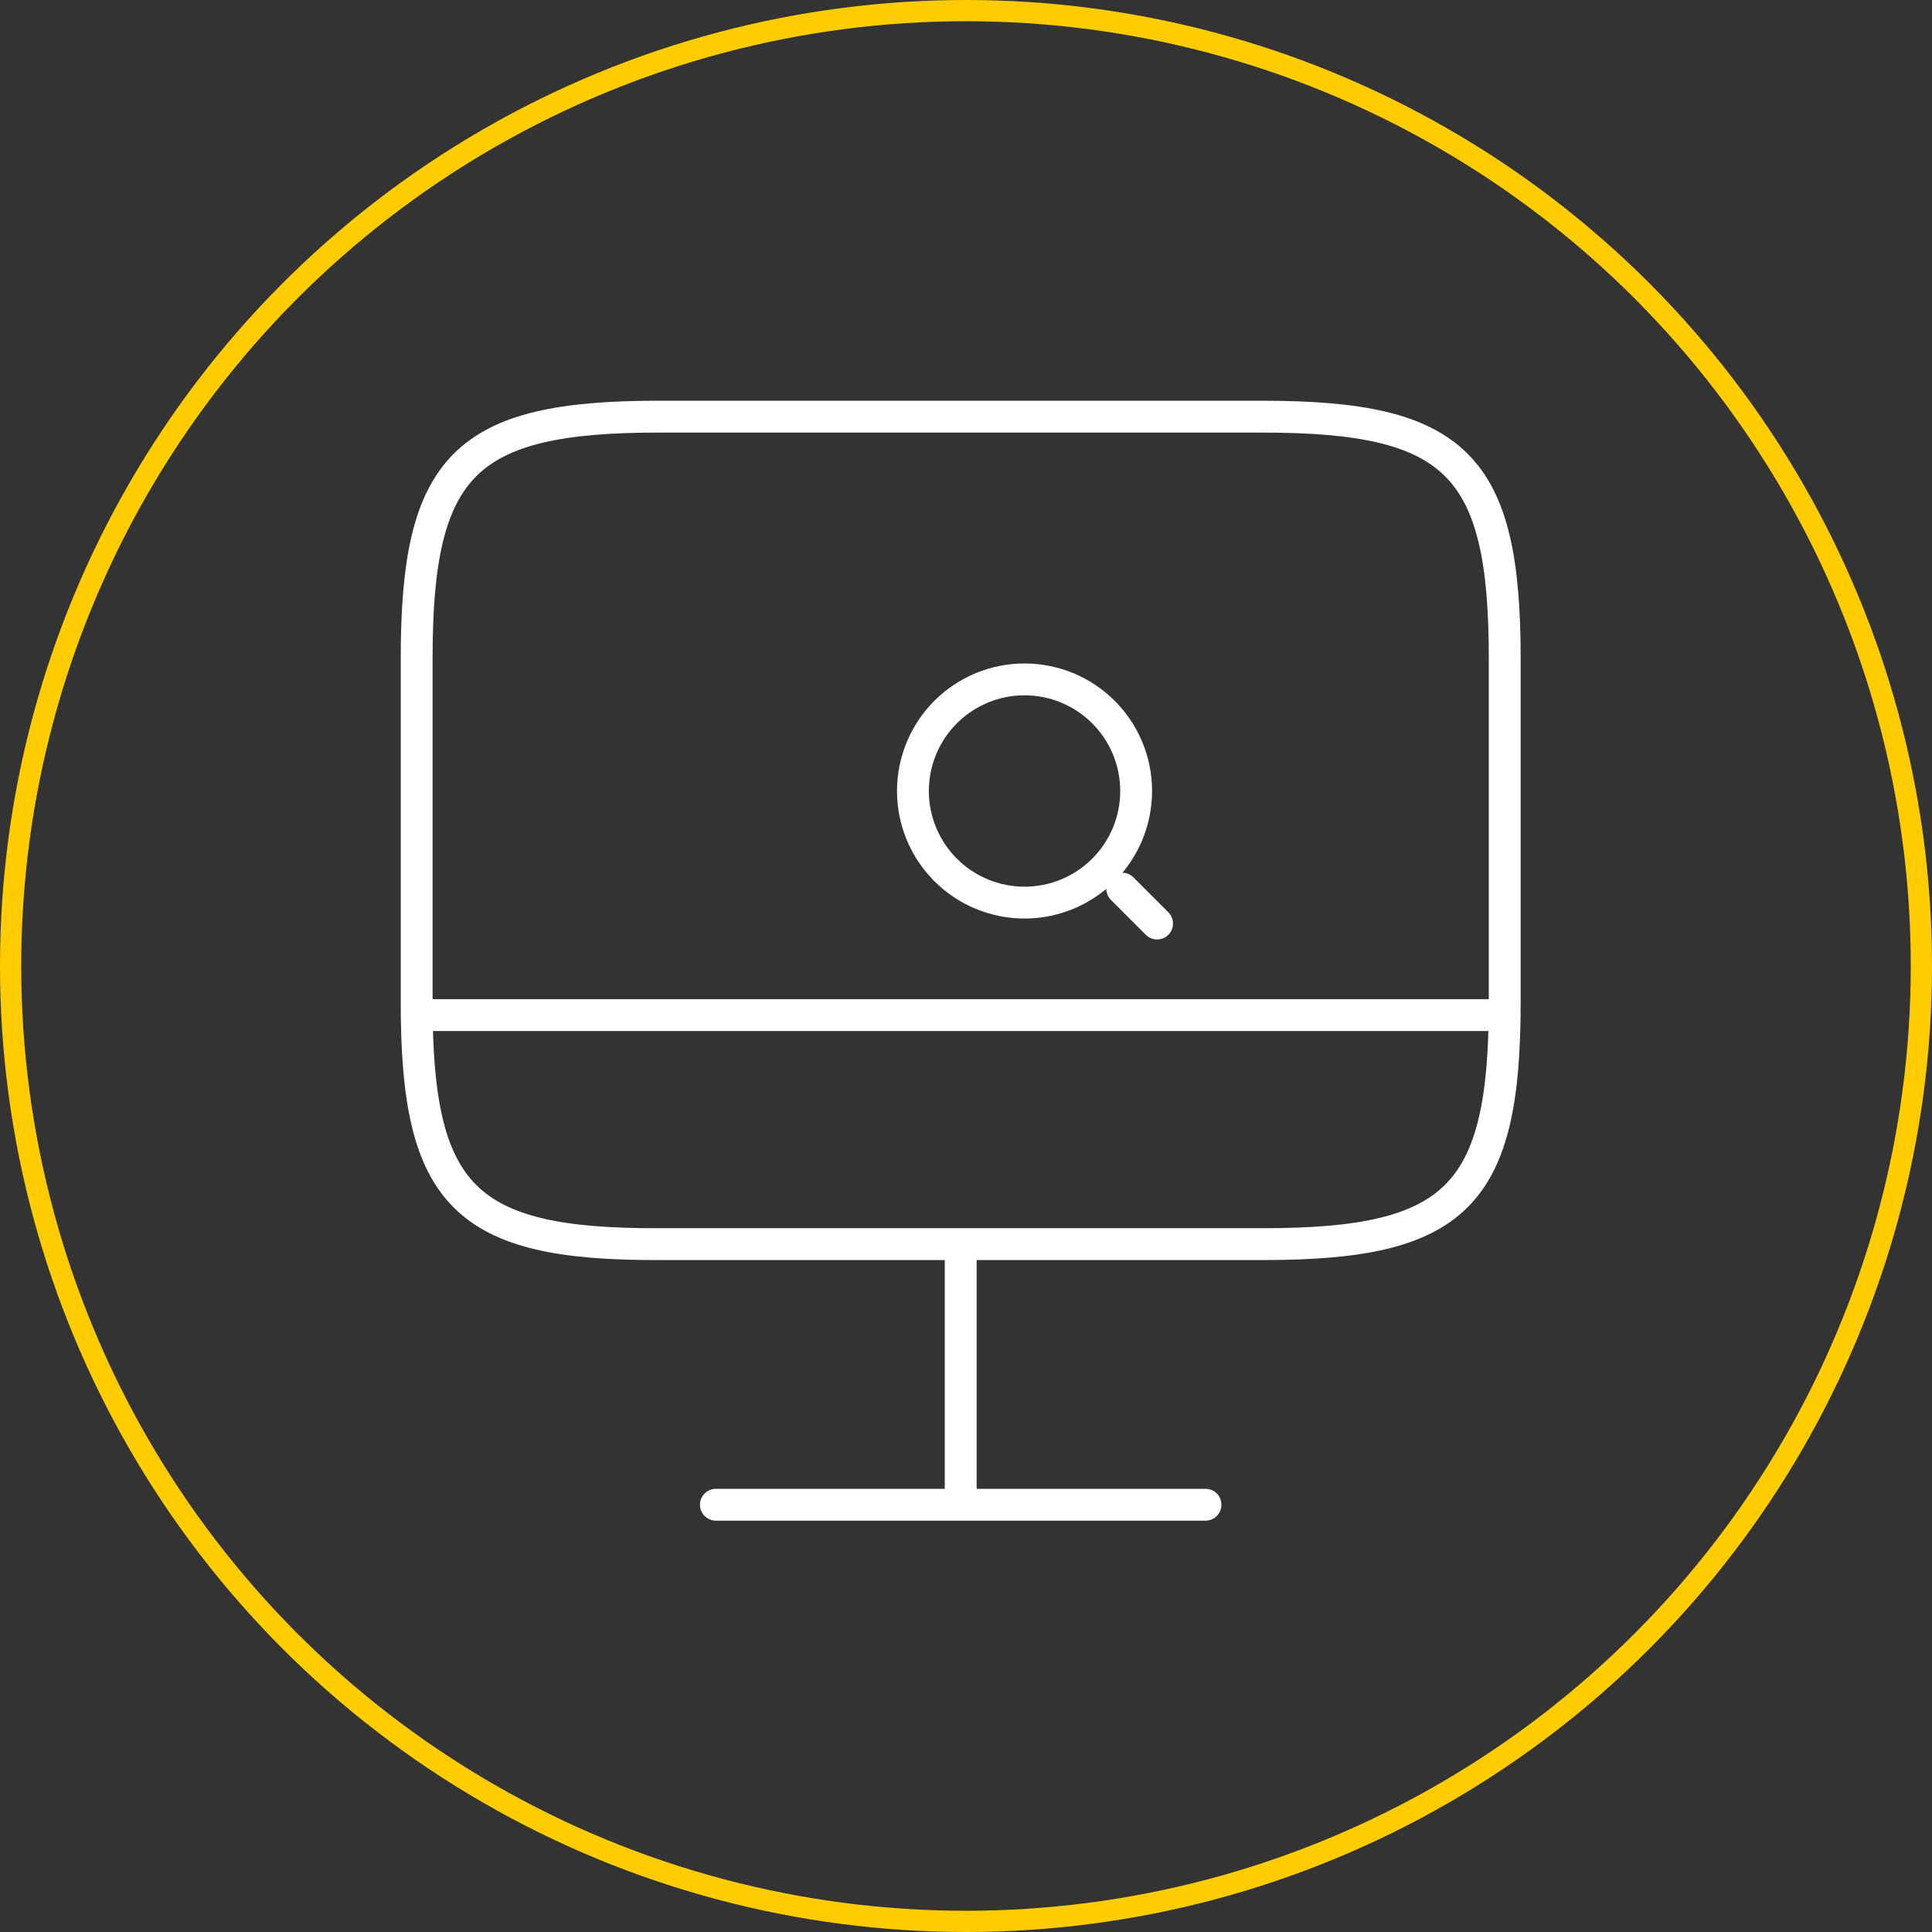 <svg width="182" height="182" viewBox="0 0 182 182" fill="none" xmlns="http://www.w3.org/2000/svg">
<rect x="0" y="0" width="182" height="182" fill="#333333" stroke="none"/>
<circle cx="91" cy="91" r="90" stroke="#FFCC00" stroke-width="2"/>
<path d="M90.5 117.252V141.75M39.25 95.625H141.75M67.438 141.75H113.562M62.005 39.25H118.944C137.189 39.25 141.75 43.811 141.75 62.005V94.446C141.75 112.691 137.189 117.201 118.995 117.201H62.005C43.811 117.252 39.25 112.691 39.25 94.498V62.005C39.25 43.811 43.811 39.25 62.005 39.25Z" stroke="white" stroke-width="3" stroke-linecap="round" stroke-linejoin="round"/>
<path d="M109 87L105.714 83.714M96.514 85.029C99.303 85.029 101.977 83.921 103.949 81.949C105.921 79.977 107.029 77.303 107.029 74.514C107.029 71.726 105.921 69.051 103.949 67.08C101.977 65.108 99.303 64 96.514 64C93.726 64 91.051 65.108 89.08 67.08C87.108 69.051 86 71.726 86 74.514C86 77.303 87.108 79.977 89.08 81.949C91.051 83.921 93.726 85.029 96.514 85.029Z" stroke="white" stroke-width="3" stroke-linecap="round" stroke-linejoin="round"/>
</svg>
